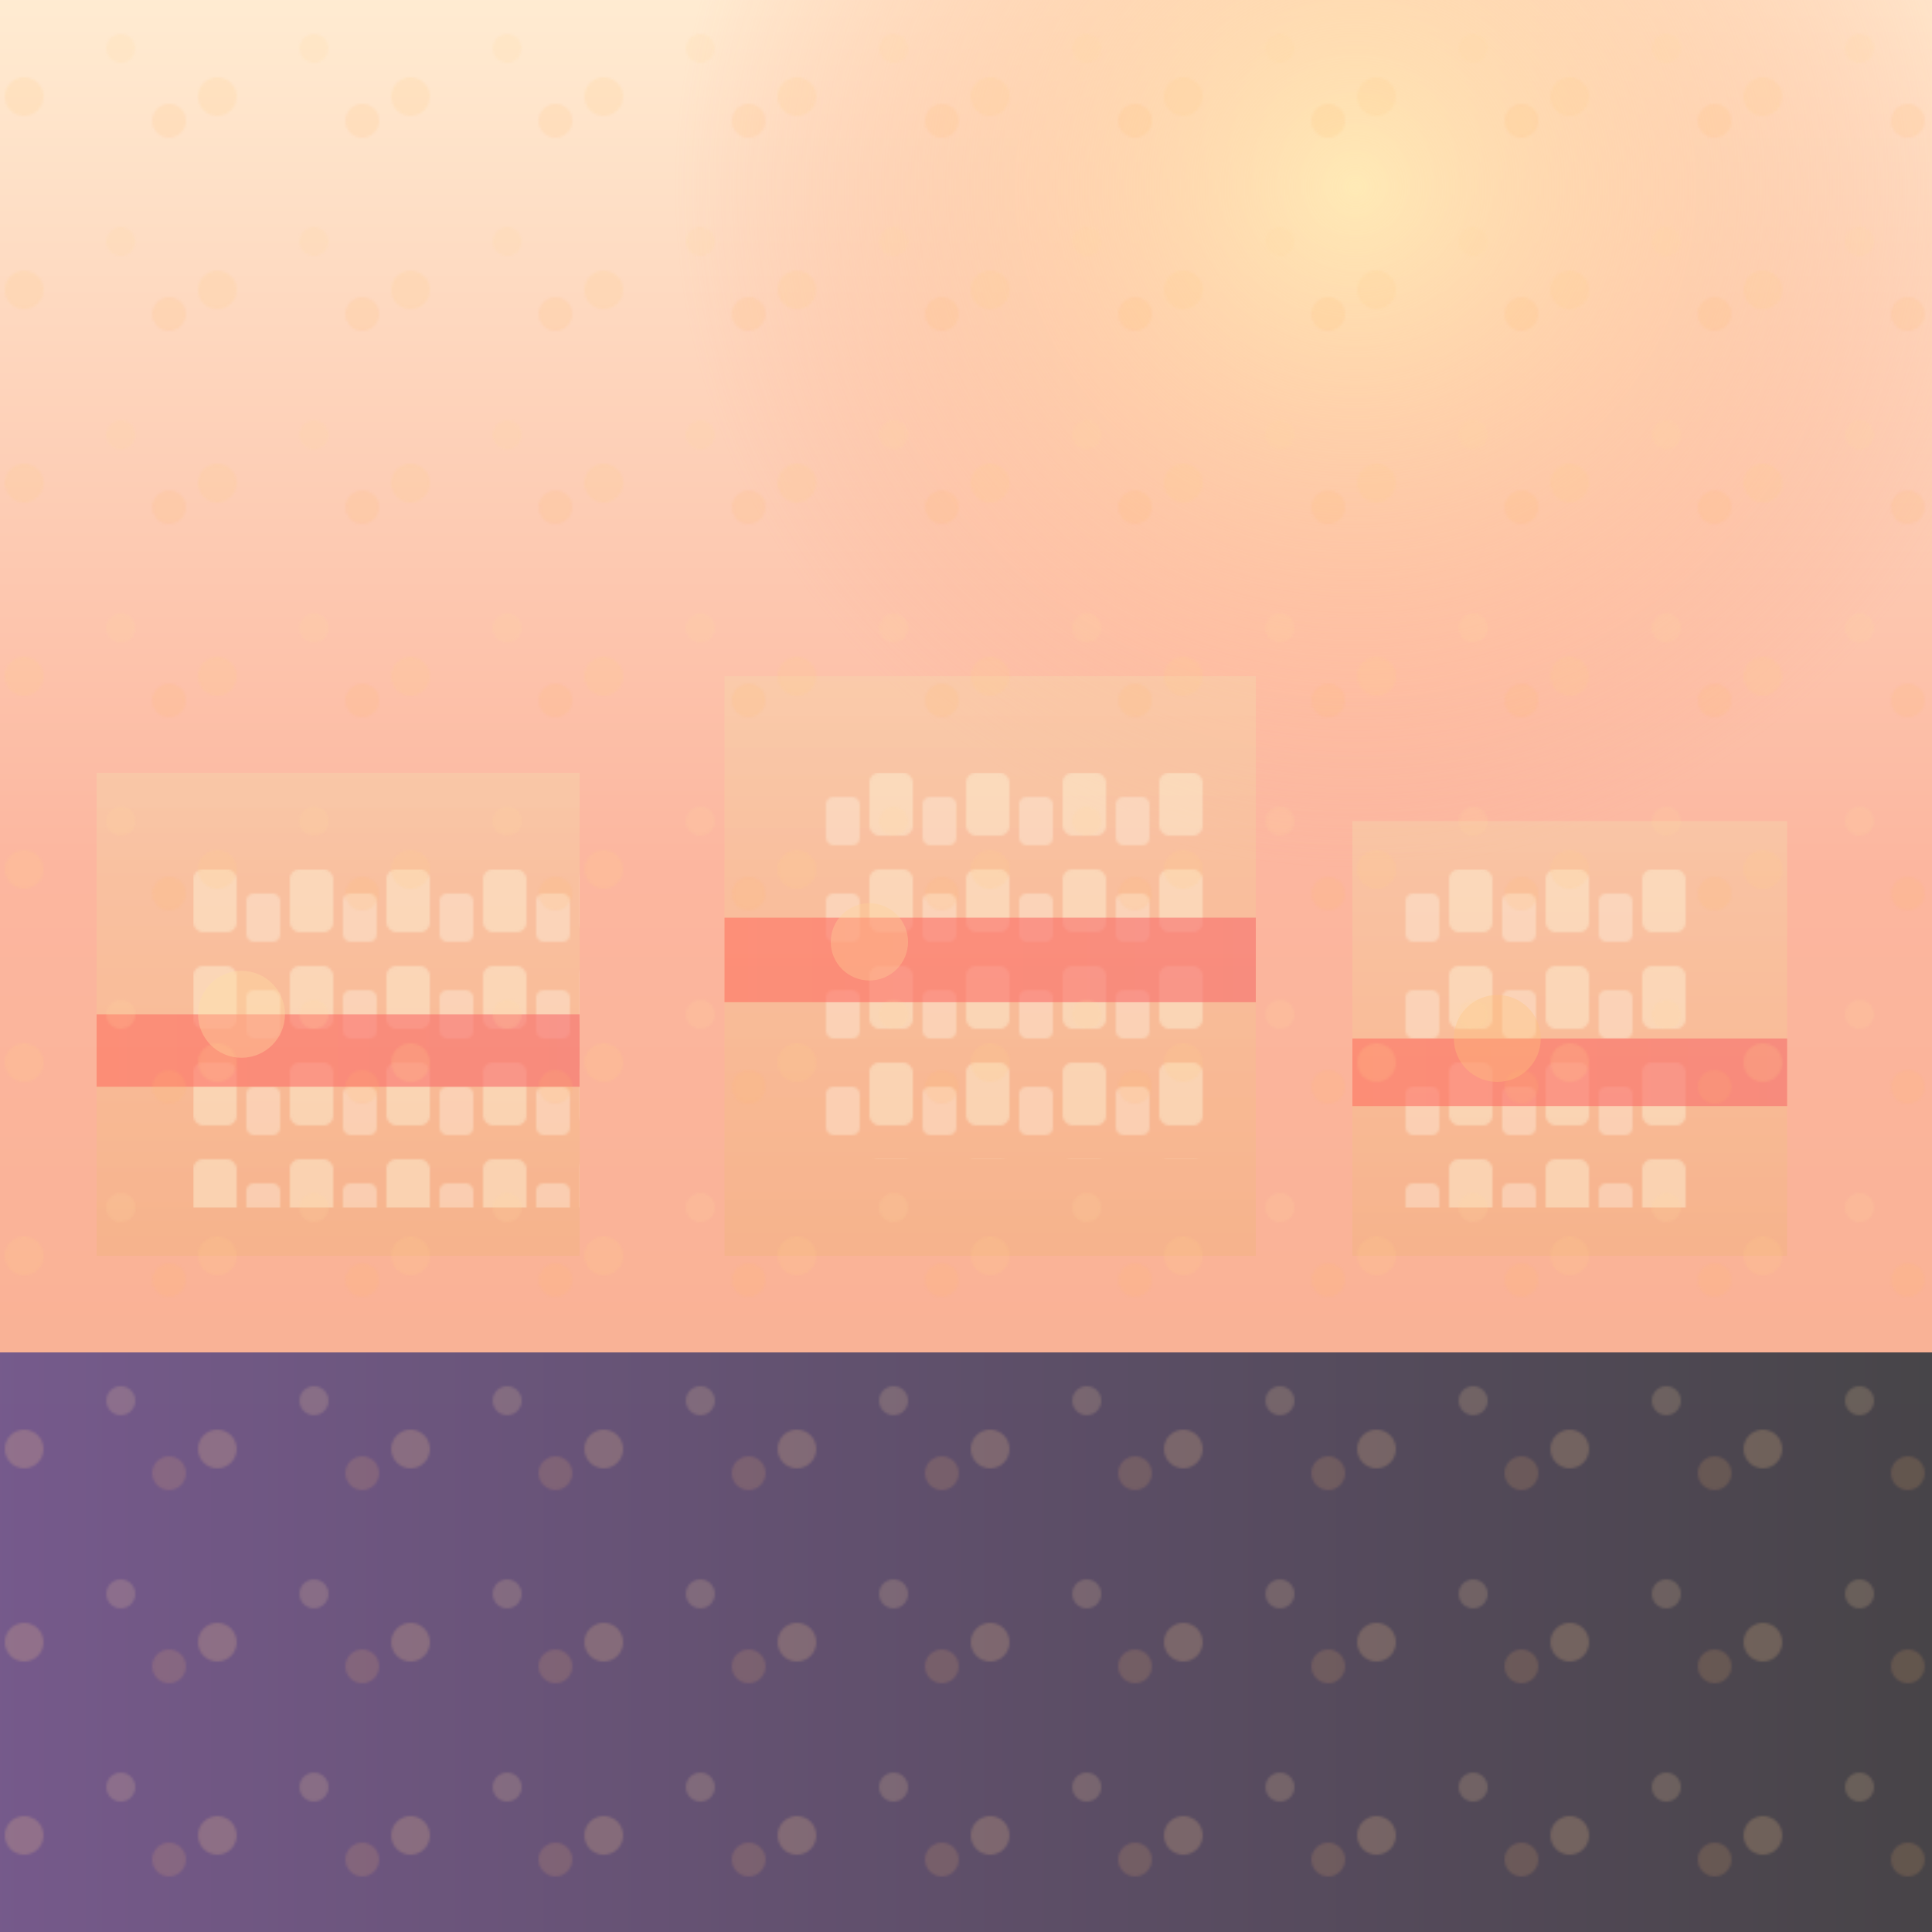 <svg xmlns="http://www.w3.org/2000/svg" viewBox="0 0 800 800" width="800" height="800">
  <defs>
    <linearGradient id="duskSky" x1="0%" y1="0%" x2="0%" y2="100%">
      <stop offset="0%" stop-color="#ffecd2" />
      <stop offset="45%" stop-color="#fcb69f" />
      <stop offset="100%" stop-color="#f6ad8a" />
    </linearGradient>
    <radialGradient id="sunGlow" cx="70%" cy="10%" r="35%">
      <stop offset="0%" stop-color="#ffeab6" />
      <stop offset="100%" stop-color="#ff9f7f" stop-opacity="0" />
    </radialGradient>
    <linearGradient id="street" x1="0%" y1="0%" x2="100%" y2="0%">
      <stop offset="0%" stop-color="#5f4b8b" />
      <stop offset="100%" stop-color="#28313b" />
    </linearGradient>
    <linearGradient id="buildingLight" x1="0%" y1="0%" x2="0%" y2="100%">
      <stop offset="0%" stop-color="#f6d8ac" />
      <stop offset="100%" stop-color="#f1b47b" />
    </linearGradient>
    <linearGradient id="awning" x1="0%" y1="0%" x2="100%" y2="0%">
      <stop offset="0%" stop-color="#ff6f61" />
      <stop offset="100%" stop-color="#f76c6c" />
    </linearGradient>
    <pattern id="windowLights" width="40" height="40" patternUnits="userSpaceOnUse">
      <rect x="0" y="0" width="18" height="26" rx="4" fill="#fdf1d6" opacity="0.85" />
      <rect x="22" y="10" width="14" height="20" rx="3" fill="#fef6e4" opacity="0.7" />
    </pattern>
    <pattern id="lanterns" width="80" height="80" patternUnits="userSpaceOnUse">
      <circle cx="10" cy="40" r="8" fill="#ffce8a" opacity="0.8" />
      <circle cx="50" cy="20" r="6" fill="#ffd79d" opacity="0.7" />
      <circle cx="70" cy="50" r="7" fill="#ffb86c" opacity="0.6" />
    </pattern>
    <filter id="softGlow">
      <feGaussianBlur stdDeviation="8" result="blur" />
      <feMerge>
        <feMergeNode in="blur" />
        <feMergeNode in="SourceGraphic" />
      </feMerge>
    </filter>
  </defs>
  <rect width="800" height="800" fill="url(#duskSky)" />
  <rect width="800" height="800" fill="url(#sunGlow)" />
  <rect y="560" width="800" height="240" fill="url(#street)" opacity="0.85" />
  <g opacity="0.4">
    <rect x="40" y="320" width="200" height="200" fill="url(#buildingLight)" />
    <rect x="300" y="280" width="220" height="240" fill="url(#buildingLight)" />
    <rect x="560" y="340" width="180" height="180" fill="url(#buildingLight)" />
  </g>
  <g opacity="0.55">
    <rect x="80" y="360" width="160" height="140" fill="url(#windowLights)" />
    <rect x="340" y="320" width="160" height="160" fill="url(#windowLights)" />
    <rect x="580" y="360" width="120" height="140" fill="url(#windowLights)" />
  </g>
  <g opacity="0.6">
    <rect x="40" y="420" width="200" height="30" fill="url(#awning)" />
    <rect x="300" y="380" width="220" height="35" fill="url(#awning)" />
    <rect x="560" y="430" width="180" height="28" fill="url(#awning)" />
  </g>
  <g opacity="0.35" filter="url(#softGlow)">
    <circle cx="100" cy="420" r="18" fill="#ffe0a3" />
    <circle cx="360" cy="390" r="16" fill="#ffd296" />
    <circle cx="620" cy="430" r="18" fill="#ffc27a" />
  </g>
  <rect width="800" height="800" fill="url(#lanterns)" opacity="0.25" />
</svg>
